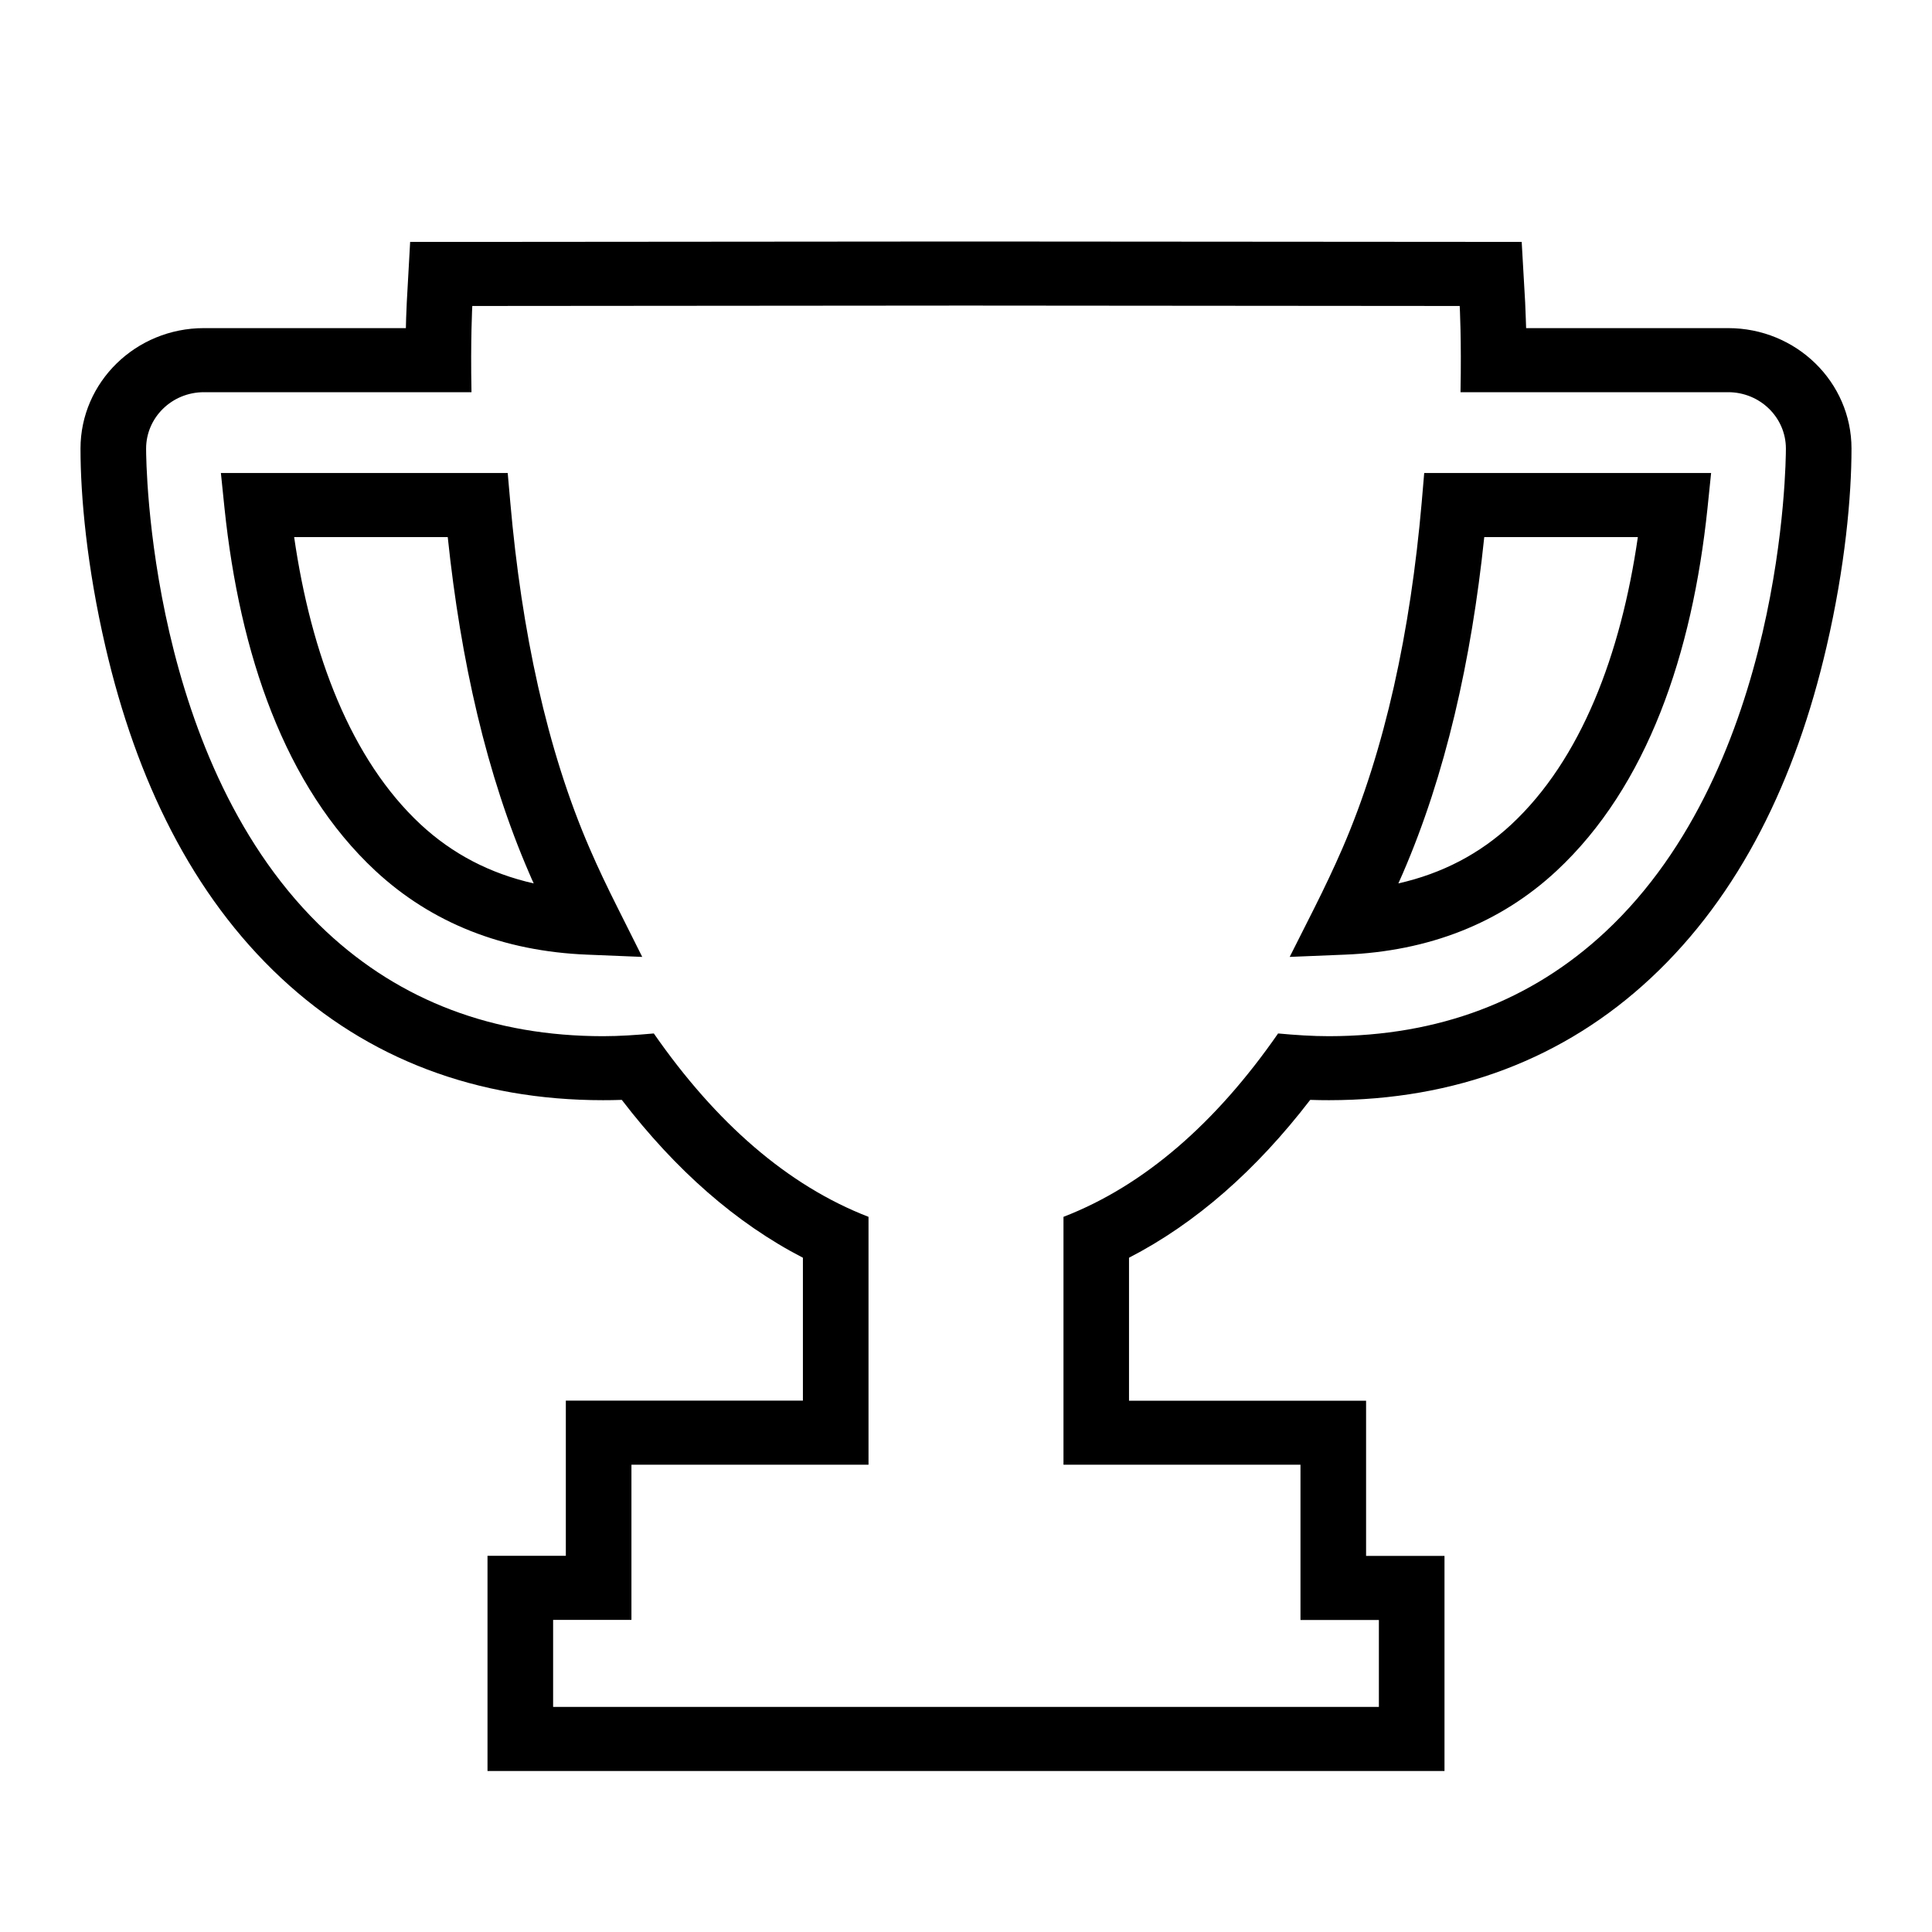 <svg xmlns="http://www.w3.org/2000/svg" width="24" height="24" viewBox="0 0 24 24">
  <path fill="currentColor" fill-rule="evenodd" d="M18.143,4.872 C18.156,4.216 18.133,3.801 18.133,3.801 L12.031,3.796 L11.969,3.796 L5.867,3.801 C5.867,3.801 5.844,4.216 5.857,4.872 L2.533,4.872 C2.136,4.872 1.815,5.186 1.815,5.573 C1.815,5.733 1.841,9.507 4.056,11.575 C4.98,12.437 6.132,12.871 7.491,12.872 C7.696,12.872 7.908,12.857 8.122,12.838 C8.894,13.949 9.786,14.728 10.789,15.116 L10.789,18.195 L7.844,18.195 L7.844,20.123 L6.871,20.123 L6.871,21.204 L17.129,21.204 L17.129,20.124 L16.155,20.124 L16.155,18.195 L13.211,18.195 L13.211,15.116 C14.213,14.729 15.105,13.95 15.877,12.838 C16.093,12.858 16.304,12.872 16.51,12.872 C17.868,12.87 19.02,12.437 19.944,11.574 C22.159,9.507 22.185,5.732 22.185,5.572 C22.185,5.186 21.864,4.872 21.468,4.872 L18.143,4.872 Z M21.468,4.076 C22.314,4.076 23,4.746 23,5.572 C23,6.163 22.921,7.04 22.69,8.034 C22.307,9.688 21.613,11.118 20.508,12.149 C19.431,13.155 18.077,13.666 16.51,13.667 C16.433,13.667 16.356,13.666 16.276,13.663 C15.606,14.535 14.855,15.196 14.025,15.624 L14.025,17.4 L16.97,17.4 L16.97,19.328 L17.944,19.328 L17.944,22 L6.056,22 L6.056,19.327 L7.029,19.327 L7.029,17.399 L9.974,17.399 L9.974,15.624 C9.145,15.196 8.393,14.535 7.724,13.663 C7.644,13.666 7.567,13.667 7.491,13.667 C5.924,13.667 4.57,13.156 3.493,12.15 C2.387,11.118 1.693,9.688 1.31,8.034 C1.079,7.04 1,6.164 1,5.573 C1,4.747 1.686,4.076 2.533,4.076 L5.042,4.076 C5.043,4.035 5.044,3.995 5.045,3.955 C5.048,3.862 5.051,3.795 5.053,3.758 L5.095,3.005 L5.866,3.005 L11.969,3 L12.032,3 L18.903,3.005 L18.946,3.756 C18.948,3.795 18.951,3.862 18.954,3.957 C18.955,3.996 18.957,4.035 18.958,4.076 L21.468,4.076 Z M4.664,10.818 C3.535,9.768 2.978,8.121 2.789,6.314 L2.744,5.876 L6.307,5.876 L6.339,6.24 C6.479,7.837 6.792,9.312 7.326,10.542 C7.428,10.778 7.54,11.014 7.677,11.286 L7.978,11.887 L7.294,11.859 C6.251,11.817 5.364,11.468 4.664,10.818 Z M6.63,10.974 C6.611,10.933 6.593,10.893 6.576,10.852 C6.045,9.63 5.723,8.206 5.562,6.672 L3.654,6.672 C3.865,8.131 4.36,9.436 5.226,10.242 C5.619,10.607 6.086,10.851 6.63,10.974 Z M16.706,11.859 L16.021,11.887 L16.324,11.286 C16.457,11.021 16.571,10.78 16.675,10.541 C17.208,9.311 17.522,7.835 17.661,6.24 L17.692,5.876 L21.256,5.876 L21.211,6.314 C21.022,8.122 20.465,9.767 19.336,10.818 C18.638,11.468 17.75,11.817 16.706,11.859 Z M18.774,10.242 C19.64,9.436 20.135,8.132 20.346,6.672 L18.438,6.672 C18.278,8.205 17.955,9.629 17.425,10.852 C17.407,10.893 17.389,10.933 17.371,10.974 C17.915,10.851 18.382,10.607 18.774,10.242 Z"/>
</svg>

